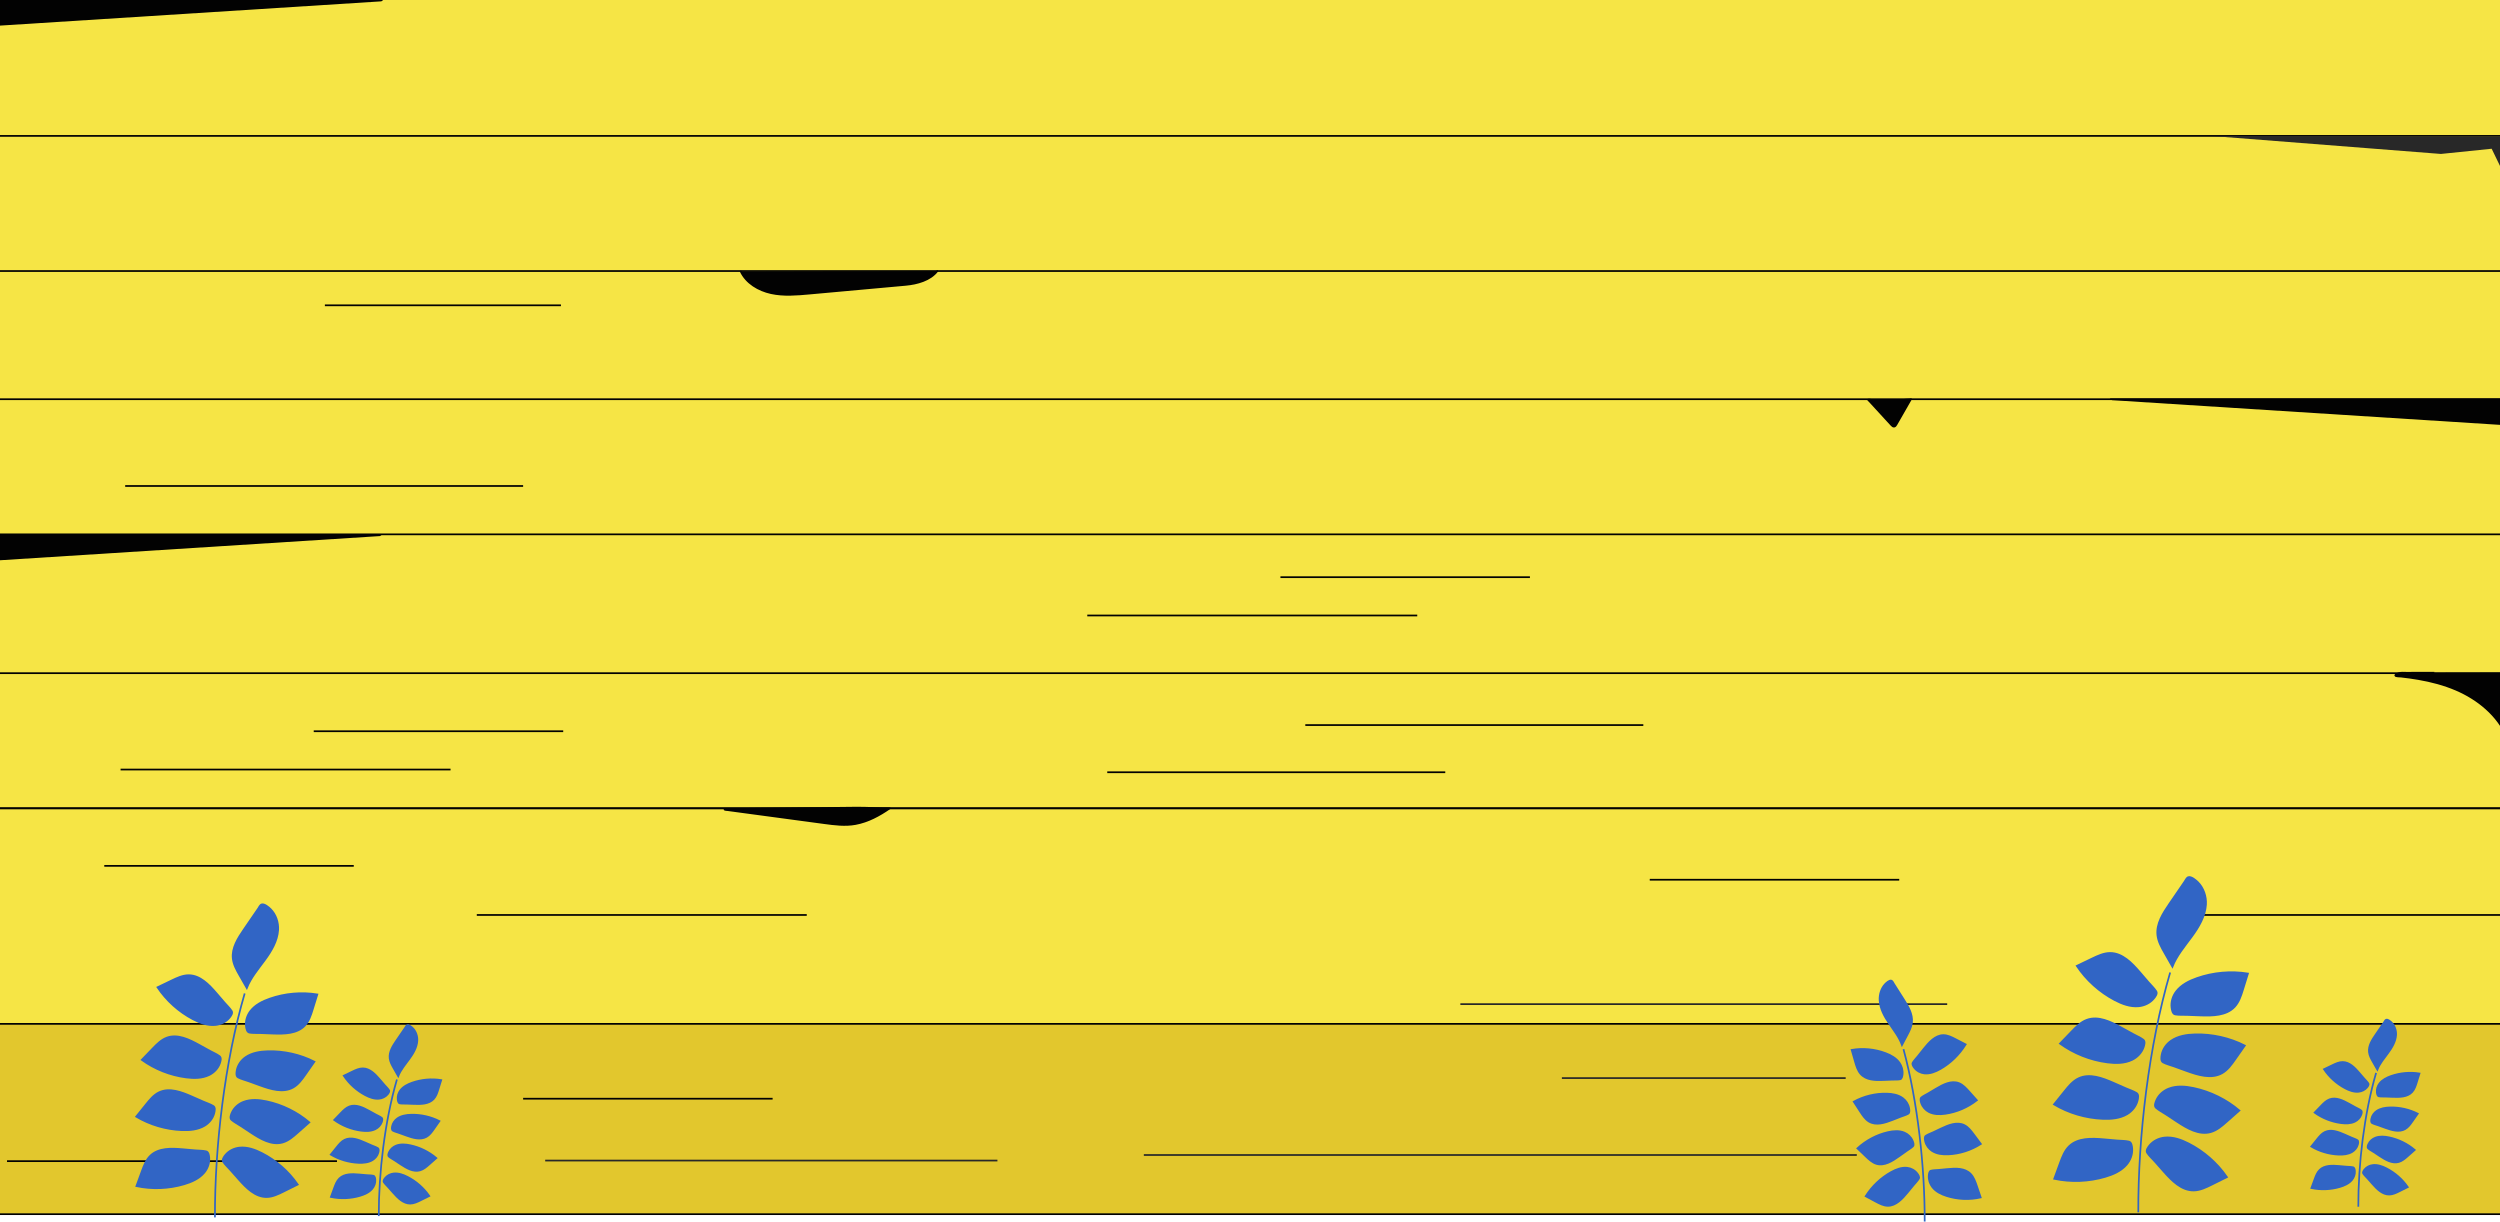 <svg width="1440" height="704" viewBox="0 0 1440 704" fill="none" xmlns="http://www.w3.org/2000/svg">
<g clip-path="url(#clip0)">
<path fill-rule="evenodd" clip-rule="evenodd" d="M-6.38 699.351H1440.52V-0.621H-6.38V699.351Z" fill="#F6E545"/>
<path fill-rule="evenodd" clip-rule="evenodd" d="M-6.38 699.351H1440.52V-0.622H-6.38V699.351Z" stroke="black"/>
<path fill-rule="evenodd" clip-rule="evenodd" d="M-6.38 698.7H1440.52V589.747H-6.38V698.7Z" fill="#E2C72D"/>
<path fill-rule="evenodd" clip-rule="evenodd" d="M-4.933 156.113H1440.52V78.279H-4.933V156.113Z" stroke="#020202"/>
<path fill-rule="evenodd" clip-rule="evenodd" d="M-12.361 307.782H1440.52V229.948H-12.361V307.782Z" stroke="#020202"/>
<path fill-rule="evenodd" clip-rule="evenodd" d="M-9.444 465.58H1440.52V387.746H-9.444V465.58Z" stroke="#020202"/>
<path fill-rule="evenodd" clip-rule="evenodd" d="M1215.19 229.503H1441.79V244.834L1216.52 230.502L1215.19 229.503Z" fill="#020202"/>
<path fill-rule="evenodd" clip-rule="evenodd" d="M221.001 -0.223H-5.597V15.107L219.671 0.775L221.001 -0.223Z" fill="#020202"/>
<path d="M72.108 279.928H301.321" stroke="#020202"/>
<path d="M637.777 444.815H832.473" stroke="#020202"/>
<path d="M69.452 443.257H259.512" stroke="#020202"/>
<path d="M180.708 421.193H324.411" stroke="#020202"/>
<path d="M187.129 175.86H323.107" stroke="#020202"/>
<path d="M751.858 417.641H946.555" stroke="#020202"/>
<path d="M626.276 354.52H816.336" stroke="#020202"/>
<path d="M737.531 332.456H881.235" stroke="#020202"/>
<path d="M4.043 668.82H194.104" stroke="#020202"/>
<path d="M301.322 632.853H445.026" stroke="#020202"/>
<path d="M841.164 578.382H1121.59" stroke="#282828"/>
<path d="M314.032 668.482H574.519" stroke="#282828"/>
<path d="M658.84 665.283H1069.51" stroke="#282828"/>
<path d="M899.641 620.976H1063.11" stroke="#282828"/>
<path fill-rule="evenodd" clip-rule="evenodd" d="M1273.16 78.278L1405.97 88.671L1435.2 85.674L1440.52 96.661V78.683L1273.16 78.278Z" fill="#282828"/>
<path fill-rule="evenodd" clip-rule="evenodd" d="M-9.444 589.746H1440.52V465.579H-9.444V589.746Z" stroke="#020202"/>
<path fill-rule="evenodd" clip-rule="evenodd" d="M220.218 307.782H-6.379V323.112L218.889 308.781L220.218 307.782Z" fill="#020202"/>
<path d="M228.625 621.785C221.636 645.763 218.105 675.465 218.177 700.439" stroke="#3165C5"/>
<path fill-rule="evenodd" clip-rule="evenodd" d="M210.087 657.998C206.429 656.389 202.193 654.777 198.585 656.492C196.696 657.39 195.32 659.073 194.009 660.701C192.844 662.15 191.678 663.598 190.513 665.045C195.364 667.922 200.936 669.57 206.571 669.796C209.311 669.906 212.175 669.65 214.53 668.246C216.142 667.286 217.449 665.691 217.921 663.861C218.112 663.119 218.402 661.81 217.626 661.33C216.561 660.672 215.24 660.266 214.093 659.761C212.758 659.174 211.422 658.585 210.087 657.998Z" fill="#3165C5"/>
<path fill-rule="evenodd" clip-rule="evenodd" d="M210.087 657.998C206.429 656.389 202.193 654.777 198.585 656.492C196.696 657.39 195.32 659.073 194.009 660.701C192.844 662.15 191.678 663.598 190.513 665.045C195.364 667.922 200.936 669.57 206.571 669.796C209.311 669.906 212.175 669.65 214.53 668.246C216.142 667.286 217.449 665.691 217.921 663.861C218.112 663.119 218.402 661.81 217.626 661.33C216.561 660.672 215.24 660.266 214.093 659.761C212.758 659.174 211.422 658.585 210.087 657.998Z" stroke="#3165C5"/>
<path fill-rule="evenodd" clip-rule="evenodd" d="M228.37 599.269C226.247 602.366 224.026 605.829 224.453 609.559C224.693 611.666 225.763 613.575 226.812 615.418C227.662 616.911 228.511 618.404 229.359 619.897C230.788 616.257 233.381 613.221 235.693 610.067C238.004 606.912 240.13 603.391 240.37 599.488C240.531 596.853 239.601 594.042 237.708 592.167C237.088 591.554 235.542 590.203 234.571 590.523C234.023 590.703 233.653 591.561 233.355 591.995L231.832 594.217C230.678 595.902 229.524 597.586 228.37 599.269Z" fill="#3165C5"/>
<path fill-rule="evenodd" clip-rule="evenodd" d="M228.37 599.269C226.247 602.366 224.026 605.829 224.453 609.559C224.693 611.666 225.763 613.575 226.812 615.418C227.662 616.911 228.511 618.404 229.359 619.897C230.788 616.257 233.381 613.221 235.693 610.067C238.004 606.912 240.13 603.391 240.37 599.488C240.531 596.853 239.601 594.042 237.708 592.167C237.088 591.554 235.542 590.203 234.571 590.523C234.023 590.703 233.653 591.561 233.355 591.995L231.832 594.217C230.678 595.902 229.524 597.586 228.37 599.269Z" stroke="#3165C5"/>
<path fill-rule="evenodd" clip-rule="evenodd" d="M206.873 676.503C202.894 676.15 198.364 675.981 195.496 678.762C193.995 680.217 193.23 682.251 192.511 684.214C191.872 685.959 191.233 687.704 190.594 689.449C196.111 690.62 201.918 690.396 207.328 688.804C209.958 688.03 212.589 686.871 214.369 684.786C215.588 683.36 216.314 681.431 216.175 679.546C216.118 678.781 215.972 677.449 215.085 677.243C213.863 676.96 212.482 676.999 211.234 676.889L206.873 676.503Z" fill="#3165C5"/>
<path fill-rule="evenodd" clip-rule="evenodd" d="M206.873 676.503C202.894 676.15 198.364 675.981 195.496 678.762C193.995 680.217 193.23 682.251 192.511 684.214C191.872 685.959 191.233 687.704 190.594 689.449C196.111 690.62 201.918 690.396 207.328 688.804C209.958 688.03 212.589 686.871 214.369 684.786C215.588 683.36 216.314 681.431 216.175 679.546C216.118 678.781 215.972 677.449 215.085 677.243C213.863 676.96 212.482 676.999 211.234 676.889L206.873 676.503Z" stroke="#3165C5"/>
<path fill-rule="evenodd" clip-rule="evenodd" d="M212.606 639.842C209.108 637.912 205.034 635.927 201.287 637.312C199.324 638.038 197.803 639.588 196.351 641.093C195.061 642.432 193.77 643.769 192.48 645.107C197.052 648.406 202.454 650.548 208.046 651.278C210.765 651.632 213.642 651.634 216.113 650.447C217.804 649.635 219.249 648.164 219.883 646.384C220.14 645.662 220.546 644.382 219.817 643.836C218.815 643.085 217.536 642.562 216.438 641.957C215.162 641.252 213.884 640.547 212.606 639.842Z" fill="#3165C5"/>
<path fill-rule="evenodd" clip-rule="evenodd" d="M212.606 639.842C209.108 637.912 205.034 635.927 201.287 637.312C199.324 638.038 197.803 639.588 196.351 641.093C195.061 642.432 193.77 643.769 192.48 645.107C197.052 648.406 202.454 650.548 208.046 651.278C210.765 651.632 213.642 651.634 216.113 650.447C217.804 649.635 219.249 648.164 219.883 646.384C220.14 645.662 220.546 644.382 219.817 643.836C218.815 643.085 217.536 642.562 216.438 641.957C215.162 641.252 213.884 640.547 212.606 639.842Z" stroke="#3165C5"/>
<path fill-rule="evenodd" clip-rule="evenodd" d="M218.695 621.703C216.089 618.674 212.964 615.395 208.967 615.387C206.875 615.383 204.908 616.308 203.022 617.213C201.346 618.017 199.67 618.822 197.994 619.625C201.129 624.311 205.446 628.2 210.433 630.832C212.858 632.112 215.553 633.115 218.283 632.864C220.152 632.692 222.018 631.817 223.234 630.368C223.727 629.782 224.553 628.724 224.06 627.958C223.383 626.904 222.366 625.97 221.549 625.019L218.695 621.703Z" fill="#3165C5"/>
<path fill-rule="evenodd" clip-rule="evenodd" d="M218.695 621.703C216.089 618.674 212.964 615.395 208.967 615.387C206.875 615.383 204.908 616.308 203.022 617.213C201.346 618.017 199.67 618.822 197.994 619.625C201.129 624.311 205.446 628.2 210.433 630.832C212.858 632.112 215.553 633.115 218.283 632.864C220.152 632.692 222.018 631.817 223.234 630.368C223.727 629.782 224.553 628.724 224.06 627.958C223.383 626.904 222.366 625.97 221.549 625.019L218.695 621.703Z" stroke="#3165C5"/>
<path fill-rule="evenodd" clip-rule="evenodd" d="M230.851 670.71C234.186 672.911 238.088 675.213 241.935 674.128C243.948 673.561 245.588 672.135 247.154 670.75C248.547 669.519 249.939 668.287 251.332 667.056C247.036 663.405 241.82 660.842 236.303 659.672C233.621 659.103 230.754 658.873 228.197 659.86C226.446 660.536 224.89 661.888 224.115 663.613C223.802 664.312 223.297 665.554 223.98 666.157C224.92 666.986 226.153 667.608 227.198 668.299C228.417 669.102 229.634 669.906 230.851 670.71Z" fill="#3165C5"/>
<path fill-rule="evenodd" clip-rule="evenodd" d="M230.851 670.71C234.186 672.911 238.088 675.213 241.935 674.128C243.948 673.561 245.588 672.135 247.154 670.75C248.547 669.519 249.939 668.287 251.332 667.056C247.036 663.405 241.82 660.842 236.303 659.672C233.621 659.103 230.754 658.873 228.197 659.86C226.446 660.536 224.89 661.888 224.115 663.613C223.802 664.312 223.297 665.554 223.98 666.157C224.92 666.986 226.153 667.608 227.198 668.299C228.417 669.102 229.634 669.906 230.851 670.71Z" stroke="#3165C5"/>
<path fill-rule="evenodd" clip-rule="evenodd" d="M234.053 654.092C237.81 655.454 242.143 656.781 245.629 654.829C247.454 653.808 248.716 652.038 249.915 650.326C250.982 648.804 252.048 647.281 253.114 645.759C248.083 643.212 242.414 641.937 236.776 642.087C234.036 642.159 231.194 642.605 228.938 644.162C227.394 645.227 226.195 646.905 225.846 648.763C225.705 649.516 225.503 650.842 226.309 651.268C227.415 651.854 228.761 652.172 229.938 652.6C231.31 653.097 232.682 653.594 234.053 654.092Z" fill="#3165C5"/>
<path fill-rule="evenodd" clip-rule="evenodd" d="M234.053 654.092C237.81 655.454 242.143 656.781 245.629 654.829C247.454 653.808 248.716 652.038 249.915 650.326C250.982 648.804 252.048 647.281 253.114 645.759C248.083 643.212 242.414 641.937 236.776 642.087C234.036 642.159 231.194 642.605 228.938 644.162C227.394 645.227 226.195 646.905 225.846 648.763C225.705 649.516 225.503 650.842 226.309 651.268C227.415 651.854 228.761 652.172 229.938 652.6C231.31 653.097 232.682 653.594 234.053 654.092Z" stroke="#3165C5"/>
<path fill-rule="evenodd" clip-rule="evenodd" d="M226.525 687.095C229.172 690.088 232.344 693.325 236.338 693.277C238.43 693.252 240.385 692.301 242.258 691.371C243.922 690.544 245.587 689.716 247.253 688.89C244.054 684.248 239.684 680.418 234.662 677.854C232.219 676.608 229.511 675.641 226.784 675.93C224.918 676.127 223.063 677.029 221.868 678.493C221.383 679.087 220.572 680.155 221.075 680.915C221.767 681.959 222.795 682.88 223.625 683.818C224.593 684.911 225.559 686.003 226.525 687.095Z" fill="#3165C5"/>
<path fill-rule="evenodd" clip-rule="evenodd" d="M226.525 687.095C229.172 690.088 232.344 693.325 236.338 693.277C238.43 693.252 240.385 692.301 242.258 691.371C243.922 690.544 245.587 689.716 247.253 688.89C244.054 684.248 239.684 680.418 234.662 677.854C232.219 676.608 229.511 675.641 226.784 675.93C224.918 676.127 223.063 677.029 221.868 678.493C221.383 679.087 220.572 680.155 221.075 680.915C221.767 681.959 222.795 682.88 223.625 683.818C224.593 684.911 225.559 686.003 226.525 687.095Z" stroke="#3165C5"/>
<path fill-rule="evenodd" clip-rule="evenodd" d="M238.521 635.872C242.515 636.026 247.047 635.971 249.772 633.051C251.199 631.523 251.861 629.454 252.482 627.457C253.034 625.682 253.586 623.908 254.138 622.133C248.57 621.238 242.781 621.75 237.456 623.608C234.868 624.512 232.297 625.801 230.623 627.971C229.477 629.456 228.847 631.419 229.081 633.294C229.175 634.055 229.388 635.379 230.285 635.54C231.517 635.762 232.894 635.655 234.147 635.703C235.606 635.759 237.063 635.816 238.521 635.872Z" fill="#3165C5"/>
<path fill-rule="evenodd" clip-rule="evenodd" d="M238.521 635.872C242.515 636.026 247.047 635.971 249.772 633.051C251.199 631.523 251.861 629.454 252.482 627.457C253.034 625.682 253.586 623.908 254.138 622.133C248.57 621.238 242.781 621.75 237.456 623.608C234.868 624.512 232.297 625.801 230.623 627.971C229.477 629.456 228.847 631.419 229.081 633.294C229.175 634.055 229.388 635.379 230.285 635.54C231.517 635.762 232.894 635.655 234.147 635.703C235.606 635.759 237.063 635.816 238.521 635.872Z" stroke="#3165C5"/>
<path d="M1368.63 617.996C1361.78 641.497 1358.31 670.61 1358.39 695.088" stroke="#3165C5"/>
<path fill-rule="evenodd" clip-rule="evenodd" d="M1350.46 653.49C1346.87 651.912 1342.72 650.333 1339.18 652.014C1337.33 652.894 1335.98 654.542 1334.7 656.139C1333.56 657.558 1332.41 658.977 1331.27 660.397C1336.03 663.216 1341.49 664.832 1347.01 665.053C1349.7 665.16 1352.5 664.91 1354.81 663.534C1356.39 662.593 1357.67 661.03 1358.13 659.236C1358.32 658.509 1358.61 657.225 1357.85 656.755C1356.8 656.11 1355.51 655.712 1354.38 655.217C1353.07 654.641 1351.76 654.066 1350.46 653.49Z" fill="#3165C5"/>
<path fill-rule="evenodd" clip-rule="evenodd" d="M1350.46 653.49C1346.87 651.912 1342.72 650.333 1339.18 652.014C1337.33 652.894 1335.98 654.542 1334.7 656.139C1333.56 657.558 1332.41 658.977 1331.27 660.397C1336.03 663.216 1341.49 664.832 1347.01 665.053C1349.7 665.16 1352.5 664.91 1354.81 663.534C1356.39 662.593 1357.67 661.03 1358.13 659.236C1358.32 658.509 1358.61 657.225 1357.85 656.755C1356.8 656.11 1355.51 655.712 1354.38 655.217C1353.07 654.641 1351.76 654.066 1350.46 653.49Z" stroke="#3165C5"/>
<path fill-rule="evenodd" clip-rule="evenodd" d="M1368.38 595.928C1366.3 598.963 1364.12 602.357 1364.54 606.014C1364.77 608.078 1365.82 609.948 1366.85 611.756L1369.35 616.145C1370.75 612.577 1373.29 609.603 1375.55 606.511C1377.82 603.418 1379.9 599.967 1380.14 596.141C1380.3 593.559 1379.38 590.803 1377.53 588.966C1376.92 588.365 1375.41 587.04 1374.45 587.354C1373.92 587.532 1373.55 588.371 1373.26 588.797C1372.76 589.524 1372.27 590.25 1371.77 590.976C1370.64 592.626 1369.51 594.277 1368.38 595.928Z" fill="#3165C5"/>
<path fill-rule="evenodd" clip-rule="evenodd" d="M1368.38 595.928C1366.3 598.963 1364.12 602.357 1364.54 606.014C1364.77 608.078 1365.82 609.948 1366.85 611.756L1369.35 616.145C1370.75 612.577 1373.29 609.603 1375.55 606.511C1377.82 603.418 1379.9 599.967 1380.14 596.141C1380.3 593.559 1379.38 590.803 1377.53 588.966C1376.92 588.365 1375.41 587.04 1374.45 587.354C1373.92 587.532 1373.55 588.371 1373.26 588.797C1372.76 589.524 1372.27 590.25 1371.77 590.976C1370.64 592.626 1369.51 594.277 1368.38 595.928Z" stroke="#3165C5"/>
<path fill-rule="evenodd" clip-rule="evenodd" d="M1347.31 671.627C1343.41 671.282 1338.97 671.115 1336.16 673.84C1334.68 675.268 1333.94 677.261 1333.23 679.185C1332.6 680.896 1331.98 682.605 1331.35 684.316C1336.76 685.464 1342.45 685.244 1347.75 683.684C1350.33 682.926 1352.91 681.788 1354.65 679.746C1355.85 678.348 1356.56 676.457 1356.42 674.609C1356.37 673.861 1356.22 672.553 1355.35 672.353C1354.16 672.076 1352.8 672.113 1351.58 672.005C1350.16 671.879 1348.73 671.752 1347.31 671.627Z" fill="#3165C5"/>
<path fill-rule="evenodd" clip-rule="evenodd" d="M1347.31 671.627C1343.41 671.282 1338.97 671.115 1336.16 673.84C1334.68 675.268 1333.94 677.261 1333.23 679.185C1332.6 680.896 1331.98 682.605 1331.35 684.316C1336.76 685.464 1342.45 685.244 1347.75 683.684C1350.33 682.926 1352.91 681.788 1354.65 679.746C1355.85 678.348 1356.56 676.457 1356.42 674.609C1356.37 673.861 1356.22 672.553 1355.35 672.353C1354.16 672.076 1352.8 672.113 1351.58 672.005C1350.16 671.879 1348.73 671.752 1347.31 671.627Z" stroke="#3165C5"/>
<path fill-rule="evenodd" clip-rule="evenodd" d="M1352.93 635.694C1349.5 633.802 1345.5 631.857 1341.83 633.214C1339.91 633.925 1338.42 635.446 1336.99 636.921C1335.73 638.232 1334.46 639.543 1333.2 640.854C1337.68 644.089 1342.98 646.188 1348.46 646.903C1351.12 647.251 1353.94 647.252 1356.36 646.089C1358.02 645.292 1359.44 643.851 1360.06 642.106C1360.31 641.398 1360.71 640.145 1359.99 639.609C1359.01 638.873 1357.76 638.361 1356.68 637.767C1355.43 637.076 1354.18 636.385 1352.93 635.694Z" fill="#3165C5"/>
<path fill-rule="evenodd" clip-rule="evenodd" d="M1352.93 635.694C1349.5 633.802 1345.5 631.857 1341.83 633.214C1339.91 633.925 1338.42 635.446 1336.99 636.921C1335.73 638.232 1334.46 639.543 1333.2 640.854C1337.68 644.089 1342.98 646.188 1348.46 646.903C1351.12 647.251 1353.94 647.252 1356.36 646.089C1358.02 645.292 1359.44 643.851 1360.06 642.106C1360.31 641.398 1360.71 640.145 1359.99 639.609C1359.01 638.873 1357.76 638.361 1356.68 637.767C1355.43 637.076 1354.18 636.385 1352.93 635.694Z" stroke="#3165C5"/>
<path fill-rule="evenodd" clip-rule="evenodd" d="M1358.89 617.915C1356.34 614.948 1353.28 611.732 1349.36 611.725C1347.31 611.721 1345.38 612.627 1343.53 613.514C1341.89 614.302 1340.25 615.091 1338.6 615.879C1341.68 620.472 1345.91 624.284 1350.8 626.863C1353.17 628.117 1355.81 629.102 1358.49 628.855C1360.32 628.686 1362.15 627.828 1363.34 626.408C1363.83 625.834 1364.64 624.798 1364.15 624.046C1363.49 623.014 1362.49 622.097 1361.69 621.166C1360.76 620.082 1359.83 618.998 1358.89 617.915Z" fill="#3165C5"/>
<path fill-rule="evenodd" clip-rule="evenodd" d="M1358.89 617.915C1356.34 614.948 1353.28 611.732 1349.36 611.725C1347.31 611.721 1345.38 612.627 1343.53 613.514C1341.89 614.302 1340.25 615.091 1338.6 615.879C1341.68 620.472 1345.91 624.284 1350.8 626.863C1353.17 628.117 1355.81 629.102 1358.49 628.855C1360.32 628.686 1362.15 627.828 1363.34 626.408C1363.83 625.834 1364.64 624.798 1364.15 624.046C1363.49 623.014 1362.49 622.097 1361.69 621.166C1360.76 620.082 1359.83 618.998 1358.89 617.915Z" stroke="#3165C5"/>
<path fill-rule="evenodd" clip-rule="evenodd" d="M1370.81 665.949C1374.08 668.106 1377.9 670.362 1381.67 669.3C1383.64 668.744 1385.25 667.346 1386.79 665.988C1388.15 664.782 1389.52 663.575 1390.88 662.368C1386.67 658.788 1381.56 656.277 1376.15 655.13C1373.52 654.573 1370.71 654.347 1368.21 655.315C1366.49 655.977 1364.96 657.303 1364.21 658.993C1363.9 659.679 1363.4 660.896 1364.07 661.486C1364.99 662.298 1366.2 662.908 1367.23 663.585C1368.42 664.373 1369.62 665.161 1370.81 665.949Z" fill="#3165C5"/>
<path fill-rule="evenodd" clip-rule="evenodd" d="M1370.81 665.949C1374.08 668.106 1377.9 670.362 1381.67 669.3C1383.64 668.744 1385.25 667.346 1386.79 665.988C1388.15 664.782 1389.52 663.575 1390.88 662.368C1386.67 658.788 1381.56 656.277 1376.15 655.13C1373.52 654.573 1370.71 654.347 1368.21 655.315C1366.49 655.977 1364.96 657.303 1364.21 658.993C1363.9 659.679 1363.4 660.896 1364.07 661.486C1364.99 662.298 1366.2 662.908 1367.23 663.585C1368.42 664.373 1369.62 665.161 1370.81 665.949Z" stroke="#3165C5"/>
<path fill-rule="evenodd" clip-rule="evenodd" d="M1373.95 649.661C1377.63 650.996 1381.88 652.297 1385.29 650.384C1387.08 649.383 1388.32 647.649 1389.49 645.97C1390.54 644.478 1391.58 642.986 1392.63 641.494C1387.7 638.997 1382.14 637.748 1376.62 637.894C1373.93 637.965 1371.14 638.402 1368.93 639.928C1367.42 640.973 1366.25 642.617 1365.9 644.438C1365.76 645.176 1365.57 646.476 1366.36 646.894C1367.44 647.469 1368.76 647.78 1369.91 648.198C1371.26 648.686 1372.6 649.174 1373.95 649.661Z" fill="#3165C5"/>
<path fill-rule="evenodd" clip-rule="evenodd" d="M1373.95 649.661C1377.63 650.996 1381.88 652.297 1385.29 650.384C1387.08 649.383 1388.32 647.649 1389.49 645.97C1390.54 644.478 1391.58 642.986 1392.63 641.494C1387.7 638.997 1382.14 637.748 1376.62 637.894C1373.93 637.965 1371.14 638.402 1368.93 639.928C1367.42 640.973 1366.25 642.617 1365.9 644.438C1365.76 645.176 1365.57 646.476 1366.36 646.894C1367.44 647.469 1368.76 647.78 1369.91 648.198C1371.26 648.686 1372.6 649.174 1373.95 649.661Z" stroke="#3165C5"/>
<path fill-rule="evenodd" clip-rule="evenodd" d="M1366.57 682.01C1369.16 684.942 1372.27 688.115 1376.19 688.068C1378.24 688.044 1380.15 687.111 1381.99 686.199C1383.62 685.389 1385.25 684.578 1386.88 683.767C1383.75 679.217 1379.47 675.465 1374.54 672.952C1372.15 671.73 1369.49 670.782 1366.82 671.065C1364.99 671.259 1363.17 672.142 1362 673.578C1361.53 674.159 1360.73 675.207 1361.23 675.951C1361.9 676.974 1362.91 677.878 1363.73 678.797C1364.67 679.868 1365.62 680.939 1366.57 682.01Z" fill="#3165C5"/>
<path fill-rule="evenodd" clip-rule="evenodd" d="M1366.57 682.01C1369.16 684.942 1372.27 688.115 1376.19 688.068C1378.24 688.044 1380.15 687.111 1381.99 686.199C1383.62 685.389 1385.25 684.578 1386.88 683.767C1383.75 679.217 1379.47 675.465 1374.54 672.952C1372.15 671.73 1369.49 670.782 1366.82 671.065C1364.99 671.259 1363.17 672.142 1362 673.578C1361.53 674.159 1360.73 675.207 1361.23 675.951C1361.9 676.974 1362.91 677.878 1363.73 678.797C1364.67 679.868 1365.62 680.939 1366.57 682.01Z" stroke="#3165C5"/>
<path fill-rule="evenodd" clip-rule="evenodd" d="M1378.33 631.803C1382.24 631.954 1386.68 631.9 1389.35 629.038C1390.75 627.54 1391.4 625.511 1392.01 623.555C1392.55 621.816 1393.09 620.077 1393.63 618.337C1388.17 617.459 1382.5 617.961 1377.28 619.783C1374.75 620.669 1372.23 621.932 1370.58 624.06C1369.46 625.514 1368.84 627.438 1369.07 629.277C1369.17 630.022 1369.37 631.32 1370.25 631.478C1371.46 631.695 1372.81 631.59 1374.04 631.637L1378.33 631.803Z" fill="#3165C5"/>
<path fill-rule="evenodd" clip-rule="evenodd" d="M1378.33 631.803C1382.24 631.954 1386.68 631.9 1389.35 629.038C1390.75 627.54 1391.4 625.511 1392.01 623.555C1392.55 621.816 1393.09 620.077 1393.63 618.337C1388.17 617.459 1382.5 617.961 1377.28 619.783C1374.75 620.669 1372.23 621.932 1370.58 624.06C1369.46 625.514 1368.84 627.438 1369.07 629.277C1369.17 630.022 1369.37 631.32 1370.25 631.478C1371.46 631.695 1372.81 631.59 1374.04 631.637L1378.33 631.803Z" stroke="#3165C5"/>
<path d="M140.94 572.224C129.477 611.551 123.686 660.269 123.805 701.229" stroke="#3165C5"/>
<path fill-rule="evenodd" clip-rule="evenodd" d="M110.535 631.619C104.536 628.981 97.589 626.336 91.671 629.15C88.573 630.623 86.316 633.381 84.166 636.054C82.255 638.428 80.344 640.803 78.432 643.178C86.387 647.895 95.526 650.599 104.769 650.969C109.263 651.15 113.962 650.73 117.824 648.427C120.467 646.852 122.61 644.237 123.384 641.236C123.699 640.018 124.173 637.87 122.901 637.085C121.154 636.004 118.988 635.338 117.107 634.51C114.916 633.547 112.726 632.583 110.535 631.619Z" fill="#3165C5"/>
<path fill-rule="evenodd" clip-rule="evenodd" d="M110.535 631.619C104.536 628.981 97.589 626.336 91.671 629.15C88.573 630.623 86.316 633.381 84.166 636.054C82.255 638.428 80.344 640.803 78.432 643.178C86.387 647.895 95.526 650.599 104.769 650.969C109.263 651.15 113.962 650.73 117.824 648.427C120.467 646.852 122.61 644.237 123.384 641.236C123.699 640.018 124.173 637.87 122.901 637.085C121.154 636.004 118.988 635.338 117.107 634.51C114.916 633.547 112.726 632.583 110.535 631.619Z" stroke="#3165C5"/>
<path fill-rule="evenodd" clip-rule="evenodd" d="M140.522 535.294C137.04 540.375 133.399 546.055 134.098 552.172C134.492 555.628 136.248 558.758 137.967 561.782C139.36 564.23 140.753 566.679 142.145 569.127C144.49 563.157 148.743 558.179 152.533 553.005C156.324 547.832 159.812 542.055 160.204 535.655C160.47 531.332 158.943 526.721 155.837 523.646C154.822 522.641 152.286 520.424 150.693 520.949C149.794 521.246 149.188 522.651 148.699 523.364C147.866 524.579 147.033 525.794 146.2 527.009C144.307 529.771 142.415 532.533 140.522 535.294Z" fill="#3165C5"/>
<path fill-rule="evenodd" clip-rule="evenodd" d="M140.522 535.294C137.04 540.375 133.399 546.055 134.098 552.172C134.492 555.628 136.248 558.758 137.967 561.782C139.36 564.23 140.753 566.679 142.145 569.127C144.49 563.157 148.743 558.179 152.533 553.005C156.324 547.832 159.812 542.055 160.204 535.655C160.47 531.332 158.943 526.721 155.837 523.646C154.822 522.641 152.286 520.424 150.693 520.949C149.794 521.246 149.188 522.651 148.699 523.364C147.866 524.579 147.033 525.794 146.2 527.009C144.307 529.771 142.415 532.533 140.522 535.294Z" stroke="#3165C5"/>
<path fill-rule="evenodd" clip-rule="evenodd" d="M105.265 661.97C98.737 661.392 91.308 661.113 86.605 665.675C84.143 668.063 82.889 671.399 81.709 674.618L78.563 683.204C87.611 685.125 97.136 684.758 106.01 682.147C110.324 680.877 114.64 678.974 117.56 675.556C119.559 673.217 120.75 670.052 120.52 666.961C120.427 665.709 120.188 663.522 118.731 663.184C116.729 662.721 114.465 662.784 112.417 662.603C110.033 662.392 107.649 662.181 105.265 661.97Z" fill="#3165C5"/>
<path fill-rule="evenodd" clip-rule="evenodd" d="M105.265 661.97C98.737 661.392 91.308 661.113 86.605 665.675C84.143 668.063 82.889 671.399 81.709 674.618L78.563 683.204C87.611 685.125 97.136 684.758 106.01 682.147C110.324 680.877 114.64 678.974 117.56 675.556C119.559 673.217 120.75 670.052 120.52 666.961C120.427 665.709 120.188 663.522 118.731 663.184C116.729 662.721 114.465 662.784 112.417 662.603C110.033 662.392 107.649 662.181 105.265 661.97Z" stroke="#3165C5"/>
<path fill-rule="evenodd" clip-rule="evenodd" d="M114.668 601.841C108.93 598.676 102.249 595.42 96.101 597.691C92.884 598.88 90.388 601.425 88.007 603.894L81.657 610.476C89.156 615.888 98.016 619.4 107.188 620.596C111.648 621.178 116.366 621.182 120.419 619.235C123.193 617.903 125.563 615.489 126.603 612.569C127.024 611.386 127.689 609.289 126.493 608.392C124.85 607.16 122.753 606.302 120.954 605.309C118.859 604.153 116.763 602.997 114.668 601.841Z" fill="#3165C5"/>
<path fill-rule="evenodd" clip-rule="evenodd" d="M114.668 601.841C108.93 598.676 102.249 595.42 96.101 597.691C92.884 598.88 90.388 601.425 88.007 603.894L81.657 610.476C89.156 615.888 98.016 619.4 107.188 620.596C111.648 621.178 116.366 621.182 120.419 619.235C123.193 617.903 125.563 615.489 126.603 612.569C127.024 611.386 127.689 609.289 126.493 608.392C124.85 607.16 122.753 606.302 120.954 605.309C118.859 604.153 116.763 602.997 114.668 601.841Z" stroke="#3165C5"/>
<path fill-rule="evenodd" clip-rule="evenodd" d="M124.654 572.09C120.379 567.123 115.252 561.744 108.699 561.731C105.268 561.725 102.041 563.241 98.949 564.725C96.2 566.044 93.451 567.363 90.701 568.683C95.844 576.368 102.923 582.746 111.103 587.063C115.079 589.162 119.5 590.809 123.979 590.396C127.043 590.114 130.105 588.678 132.099 586.303C132.906 585.34 134.261 583.606 133.454 582.349C132.342 580.621 130.676 579.088 129.335 577.53C127.775 575.716 126.214 573.903 124.654 572.09Z" fill="#3165C5"/>
<path fill-rule="evenodd" clip-rule="evenodd" d="M124.654 572.09C120.379 567.123 115.252 561.744 108.699 561.731C105.268 561.725 102.041 563.241 98.949 564.725C96.2 566.044 93.451 567.363 90.701 568.683C95.844 576.368 102.923 582.746 111.103 587.063C115.079 589.162 119.5 590.809 123.979 590.396C127.043 590.114 130.105 588.678 132.099 586.303C132.906 585.34 134.261 583.606 133.454 582.349C132.342 580.621 130.676 579.088 129.335 577.53C127.775 575.716 126.214 573.903 124.654 572.09Z" stroke="#3165C5"/>
<path fill-rule="evenodd" clip-rule="evenodd" d="M144.592 652.469C150.06 656.079 156.463 659.855 162.771 658.076C166.073 657.146 168.762 654.807 171.331 652.535C173.615 650.515 175.9 648.495 178.183 646.476C171.137 640.487 162.583 636.285 153.534 634.365C149.135 633.431 144.433 633.055 140.238 634.674C137.367 635.783 134.814 638 133.545 640.829C133.031 641.975 132.202 644.012 133.322 645.001C134.863 646.361 136.885 647.381 138.601 648.514C140.598 649.832 142.595 651.151 144.592 652.469Z" fill="#3165C5"/>
<path fill-rule="evenodd" clip-rule="evenodd" d="M144.592 652.469C150.06 656.079 156.463 659.855 162.771 658.076C166.073 657.146 168.762 654.807 171.331 652.535C173.615 650.515 175.9 648.495 178.183 646.476C171.137 640.487 162.583 636.285 153.534 634.365C149.135 633.431 144.433 633.055 140.238 634.674C137.367 635.783 134.814 638 133.545 640.829C133.031 641.975 132.202 644.012 133.322 645.001C134.863 646.361 136.885 647.381 138.601 648.514C140.598 649.832 142.595 651.151 144.592 652.469Z" stroke="#3165C5"/>
<path fill-rule="evenodd" clip-rule="evenodd" d="M149.844 625.213C156.005 627.447 163.112 629.623 168.831 626.422C171.824 624.747 173.893 621.845 175.859 619.036C177.609 616.54 179.358 614.043 181.107 611.546C172.856 607.368 163.556 605.276 154.31 605.522C149.814 605.641 145.154 606.371 141.453 608.925C138.921 610.674 136.956 613.426 136.383 616.473C136.151 617.707 135.821 619.882 137.142 620.582C138.957 621.543 141.162 622.064 143.095 622.765C145.344 623.581 147.594 624.396 149.844 625.213Z" fill="#3165C5"/>
<path fill-rule="evenodd" clip-rule="evenodd" d="M149.844 625.213C156.005 627.447 163.112 629.623 168.831 626.422C171.824 624.747 173.893 621.845 175.859 619.036C177.609 616.54 179.358 614.043 181.107 611.546C172.856 607.368 163.556 605.276 154.31 605.522C149.814 605.641 145.154 606.371 141.453 608.925C138.921 610.674 136.956 613.426 136.383 616.473C136.151 617.707 135.821 619.882 137.142 620.582C138.957 621.543 141.162 622.064 143.095 622.765C145.344 623.581 147.594 624.396 149.844 625.213Z" stroke="#3165C5"/>
<path fill-rule="evenodd" clip-rule="evenodd" d="M137.497 679.344C141.839 684.252 147.039 689.561 153.593 689.483C157.023 689.442 160.229 687.883 163.3 686.357C166.031 684.999 168.762 683.643 171.492 682.286C166.245 674.672 159.079 668.391 150.841 664.187C146.837 662.142 142.393 660.556 137.921 661.031C134.86 661.355 131.819 662.833 129.857 665.235C129.063 666.208 127.732 667.96 128.557 669.206C129.692 670.918 131.38 672.429 132.741 673.969C134.326 675.761 135.912 677.552 137.497 679.344Z" fill="#3165C5"/>
<path fill-rule="evenodd" clip-rule="evenodd" d="M137.497 679.344C141.839 684.252 147.039 689.561 153.593 689.483C157.023 689.442 160.229 687.883 163.3 686.357C166.031 684.999 168.762 683.643 171.492 682.286C166.245 674.672 159.079 668.391 150.841 664.187C146.837 662.142 142.393 660.556 137.921 661.031C134.86 661.355 131.819 662.833 129.857 665.235C129.063 666.208 127.732 667.96 128.557 669.206C129.692 670.918 131.38 672.429 132.741 673.969C134.326 675.761 135.912 677.552 137.497 679.344Z" stroke="#3165C5"/>
<path fill-rule="evenodd" clip-rule="evenodd" d="M157.172 595.329C163.721 595.582 171.155 595.492 175.626 590.702C177.966 588.195 179.052 584.801 180.071 581.527C180.976 578.617 181.881 575.705 182.786 572.796C173.653 571.327 164.159 572.166 155.427 575.214C151.181 576.697 146.964 578.811 144.218 582.371C142.337 584.806 141.305 588.026 141.688 591.102C141.844 592.348 142.191 594.52 143.663 594.785C145.685 595.149 147.944 594.972 149.998 595.052C152.389 595.145 154.781 595.237 157.172 595.329Z" fill="#3165C5"/>
<path fill-rule="evenodd" clip-rule="evenodd" d="M157.172 595.329C163.721 595.582 171.155 595.492 175.626 590.702C177.966 588.195 179.052 584.801 180.071 581.527C180.976 578.617 181.881 575.705 182.786 572.796C173.653 571.327 164.159 572.166 155.427 575.214C151.181 576.697 146.964 578.811 144.218 582.371C142.337 584.806 141.305 588.026 141.688 591.102C141.844 592.348 142.191 594.52 143.663 594.785C145.685 595.149 147.944 594.972 149.998 595.052C152.389 595.145 154.781 595.237 157.172 595.329Z" stroke="#3165C5"/>
<path d="M274.629 527.022H464.689" stroke="#020202"/>
<path d="M60.063 498.734H203.767" stroke="#020202"/>
<path d="M1264.28 527.022H1454.34" stroke="#020202"/>
<path d="M950.257 506.725H1093.96" stroke="#020202"/>
<path fill-rule="evenodd" clip-rule="evenodd" d="M426.673 156.38C429.85 163.077 436.909 167.268 444.154 168.843C451.4 170.418 458.921 169.756 466.306 169.087C484.747 167.414 503.187 165.743 521.629 164.071C528.323 163.464 535.807 161.429 539.917 156.113" fill="#020202"/>
<path d="M426.673 156.38C429.85 163.077 436.909 167.268 444.154 168.843C451.4 170.418 458.921 169.756 466.306 169.087C484.747 167.414 503.187 165.743 521.629 164.071C528.323 163.464 535.807 161.429 539.917 156.113" stroke="#020202" stroke-linecap="round" stroke-linejoin="round"/>
<path fill-rule="evenodd" clip-rule="evenodd" d="M1414.69 397.275C1427.27 402.66 1438.66 411.958 1444.04 424.53C1447.33 412.474 1447.74 399.647 1445.23 387.406C1445.23 387.418 1405.86 387.482 1402.28 387.489C1398.7 387.496 1395.12 387.503 1391.54 387.509C1389.71 387.513 1387.88 387.517 1386.05 387.52C1384.65 387.523 1383.1 387.324 1381.75 387.741C1381.35 387.864 1379.57 388.485 1379.68 389.114C1379.79 389.705 1382.57 389.659 1383.08 389.716C1386.4 390.087 1389.71 390.537 1393 391.108C1400.42 392.395 1407.76 394.306 1414.69 397.275Z" fill="#020202"/>
<path fill-rule="evenodd" clip-rule="evenodd" d="M1414.69 397.275C1427.27 402.66 1438.66 411.958 1444.04 424.53C1447.33 412.474 1447.74 399.647 1445.23 387.406C1445.23 387.418 1405.86 387.482 1402.28 387.489C1398.7 387.496 1395.12 387.503 1391.54 387.509C1389.71 387.513 1387.88 387.517 1386.05 387.52C1384.65 387.523 1383.1 387.324 1381.75 387.741C1381.35 387.864 1379.57 388.485 1379.68 389.114C1379.79 389.705 1382.57 389.659 1383.08 389.716C1386.4 390.087 1389.71 390.537 1393 391.108C1400.42 392.395 1407.76 394.306 1414.69 397.275Z" stroke="#020202" stroke-linecap="round" stroke-linejoin="round"/>
<path fill-rule="evenodd" clip-rule="evenodd" d="M1089.42 244.834C1089.86 245.314 1090.41 245.836 1091.05 245.741C1091.65 245.653 1092.03 245.073 1092.33 244.549C1095.13 239.662 1097.92 234.776 1100.72 229.889C1100.59 230.115 1098.63 230.132 1098.32 230.164C1097.52 230.247 1096.72 230.321 1095.92 230.386C1094.28 230.52 1092.63 230.616 1090.99 230.675C1087.74 230.792 1084.48 230.763 1081.23 230.59C1080.32 230.541 1079.41 230.482 1078.5 230.411C1077.79 230.354 1076.72 230.056 1076.03 230.231C1076.09 230.53 1076.49 230.764 1076.7 230.975C1077.16 231.434 1077.59 231.935 1078.03 232.416L1080.75 235.383C1082.59 237.388 1084.43 239.393 1086.26 241.398C1087.31 242.543 1088.36 243.688 1089.42 244.834Z" fill="#020202"/>
<path fill-rule="evenodd" clip-rule="evenodd" d="M1089.42 244.834C1089.86 245.314 1090.41 245.836 1091.05 245.741C1091.65 245.653 1092.03 245.073 1092.33 244.549C1095.13 239.662 1097.92 234.776 1100.72 229.889C1100.59 230.115 1098.63 230.132 1098.32 230.164C1097.52 230.247 1096.72 230.321 1095.92 230.386C1094.28 230.52 1092.63 230.616 1090.99 230.675C1087.74 230.792 1084.48 230.763 1081.23 230.59C1080.32 230.541 1079.41 230.482 1078.5 230.411C1077.79 230.354 1076.72 230.056 1076.03 230.231C1076.09 230.53 1076.49 230.764 1076.7 230.975C1077.16 231.434 1077.59 231.935 1078.03 232.416L1080.75 235.383C1082.59 237.388 1084.43 239.393 1086.26 241.398C1087.31 242.543 1088.36 243.688 1089.42 244.834Z" stroke="#020202" stroke-linecap="round" stroke-linejoin="round"/>
<path fill-rule="evenodd" clip-rule="evenodd" d="M453.267 471.221C460.414 472.184 467.563 473.148 474.71 474.111C480.707 474.92 486.825 475.725 492.775 474.62C500.03 473.272 506.45 469.778 512.517 465.58C505.947 465.652 499.378 465.14 492.807 465.212C486.237 465.285 479.668 465.358 473.098 465.43C466.554 465.501 460.009 465.574 453.465 465.646L433.679 465.865L423.862 465.972C421.997 465.993 419.59 465.678 417.777 466.19C417.624 466.234 417.48 466.24 417.35 466.31C417.904 466.591 418.699 466.562 419.309 466.645L422.948 467.134C425.373 467.462 427.798 467.788 430.224 468.116C435.126 468.776 440.028 469.437 444.929 470.098C447.708 470.472 450.488 470.847 453.267 471.221Z" fill="#020202"/>
<path fill-rule="evenodd" clip-rule="evenodd" d="M453.267 471.221C460.414 472.184 467.563 473.148 474.71 474.111C480.707 474.92 486.825 475.725 492.775 474.62C500.03 473.272 506.45 469.778 512.517 465.58C505.947 465.652 499.378 465.14 492.807 465.212C486.237 465.285 479.668 465.358 473.098 465.43C466.554 465.501 460.009 465.574 453.465 465.646L433.679 465.865L423.862 465.972C421.997 465.993 419.59 465.678 417.777 466.19C417.624 466.234 417.48 466.24 417.35 466.31C417.904 466.591 418.699 466.562 419.309 466.645L422.948 467.134C425.373 467.462 427.798 467.788 430.224 468.116C435.126 468.776 440.028 469.437 444.929 470.098C447.708 470.472 450.488 470.847 453.267 471.221Z" stroke="#020202" stroke-linecap="round" stroke-linejoin="round"/>
<path d="M1096.4 604.311C1104.58 634.576 1108.7 672.067 1108.62 703.59" stroke="#3165C5"/>
<path fill-rule="evenodd" clip-rule="evenodd" d="M1118.08 650.02C1122.36 647.989 1127.31 645.954 1131.54 648.12C1133.74 649.252 1135.35 651.376 1136.89 653.432C1138.25 655.259 1139.61 657.087 1140.98 658.915C1135.3 662.546 1128.79 664.627 1122.19 664.912C1118.99 665.05 1115.64 664.727 1112.89 662.955C1111 661.742 1109.47 659.73 1108.92 657.419C1108.7 656.483 1108.36 654.831 1109.26 654.225C1110.51 653.394 1112.05 652.882 1113.4 652.245C1114.96 651.503 1116.52 650.761 1118.08 650.02Z" fill="#3165C5"/>
<path fill-rule="evenodd" clip-rule="evenodd" d="M1118.08 650.02C1122.36 647.989 1127.31 645.954 1131.54 648.12C1133.74 649.252 1135.35 651.376 1136.89 653.432C1138.25 655.259 1139.61 657.087 1140.98 658.915C1135.3 662.546 1128.79 664.627 1122.19 664.912C1118.99 665.05 1115.64 664.727 1112.89 662.955C1111 661.742 1109.47 659.73 1108.92 657.419C1108.7 656.483 1108.36 654.831 1109.26 654.225C1110.51 653.394 1112.05 652.882 1113.4 652.245C1114.96 651.503 1116.52 650.761 1118.08 650.02Z" stroke="#3165C5"/>
<path fill-rule="evenodd" clip-rule="evenodd" d="M1096.7 575.89C1099.18 579.799 1101.78 584.171 1101.28 588.879C1101 591.538 1099.75 593.948 1098.52 596.274C1097.53 598.158 1096.53 600.043 1095.54 601.927C1093.87 597.333 1090.84 593.502 1088.13 589.52C1085.43 585.538 1082.94 581.093 1082.66 576.167C1082.47 572.841 1083.56 569.292 1085.78 566.926C1086.5 566.152 1088.31 564.446 1089.45 564.85C1090.09 565.078 1090.52 566.16 1090.87 566.709C1091.46 567.644 1092.06 568.579 1092.65 569.514C1094 571.639 1095.35 573.765 1096.7 575.89Z" fill="#3165C5"/>
<path fill-rule="evenodd" clip-rule="evenodd" d="M1096.7 575.89C1099.18 579.799 1101.78 584.171 1101.28 588.879C1101 591.538 1099.75 593.948 1098.52 596.274C1097.53 598.158 1096.53 600.043 1095.54 601.927C1093.87 597.333 1090.84 593.502 1088.13 589.52C1085.43 585.538 1082.94 581.093 1082.66 576.167C1082.47 572.841 1083.56 569.292 1085.78 566.926C1086.5 566.152 1088.31 564.446 1089.45 564.85C1090.09 565.078 1090.52 566.16 1090.87 566.709C1091.46 567.644 1092.06 568.579 1092.65 569.514C1094 571.639 1095.35 573.765 1096.7 575.89Z" stroke="#3165C5"/>
<path fill-rule="evenodd" clip-rule="evenodd" d="M1121.84 673.377C1126.5 672.932 1131.79 672.718 1135.15 676.228C1136.9 678.066 1137.8 680.633 1138.64 683.111C1139.39 685.313 1140.13 687.516 1140.88 689.718C1134.43 691.196 1127.64 690.913 1121.31 688.905C1118.23 687.928 1115.16 686.464 1113.07 683.833C1111.65 682.032 1110.8 679.597 1110.96 677.219C1111.03 676.254 1111.2 674.571 1112.24 674.311C1113.67 673.955 1115.28 674.003 1116.74 673.864C1118.44 673.702 1120.14 673.539 1121.84 673.377Z" fill="#3165C5"/>
<path fill-rule="evenodd" clip-rule="evenodd" d="M1121.84 673.377C1126.5 672.932 1131.79 672.718 1135.15 676.228C1136.9 678.066 1137.8 680.633 1138.64 683.111C1139.39 685.313 1140.13 687.516 1140.88 689.718C1134.43 691.196 1127.64 690.913 1121.31 688.905C1118.23 687.928 1115.16 686.464 1113.07 683.833C1111.65 682.032 1110.8 679.597 1110.96 677.219C1111.03 676.254 1111.2 674.571 1112.24 674.311C1113.67 673.955 1115.28 674.003 1116.74 673.864C1118.44 673.702 1120.14 673.539 1121.84 673.377Z" stroke="#3165C5"/>
<path fill-rule="evenodd" clip-rule="evenodd" d="M1115.14 627.103C1119.23 624.667 1123.99 622.161 1128.38 623.909C1130.67 624.825 1132.45 626.783 1134.15 628.683C1135.66 630.371 1137.17 632.06 1138.68 633.748C1133.33 637.913 1127.01 640.616 1120.47 641.537C1117.29 641.985 1113.92 641.987 1111.03 640.488C1109.06 639.463 1107.37 637.607 1106.62 635.359C1106.32 634.448 1105.85 632.834 1106.7 632.144C1107.87 631.196 1109.37 630.536 1110.65 629.772C1112.15 628.882 1113.64 627.993 1115.14 627.103Z" fill="#3165C5"/>
<path fill-rule="evenodd" clip-rule="evenodd" d="M1115.14 627.103C1119.23 624.667 1123.99 622.161 1128.38 623.909C1130.67 624.825 1132.45 626.783 1134.15 628.683C1135.66 630.371 1137.17 632.06 1138.68 633.748C1133.33 637.913 1127.01 640.616 1120.47 641.537C1117.29 641.985 1113.92 641.987 1111.03 640.488C1109.06 639.463 1107.37 637.607 1106.62 635.359C1106.32 634.448 1105.85 632.834 1106.7 632.144C1107.87 631.196 1109.37 630.536 1110.65 629.772C1112.15 628.882 1113.64 627.993 1115.14 627.103Z" stroke="#3165C5"/>
<path fill-rule="evenodd" clip-rule="evenodd" d="M1108.01 604.207C1111.06 600.385 1114.72 596.245 1119.39 596.235C1121.84 596.23 1124.14 597.397 1126.34 598.54C1128.31 599.554 1130.27 600.57 1132.23 601.585C1128.56 607.499 1123.51 612.408 1117.68 615.73C1114.84 617.345 1111.69 618.613 1108.5 618.295C1106.31 618.078 1104.13 616.972 1102.71 615.145C1102.13 614.404 1101.16 613.071 1101.74 612.102C1102.53 610.773 1103.72 609.592 1104.68 608.394C1105.79 606.997 1106.9 605.602 1108.01 604.207Z" fill="#3165C5"/>
<path fill-rule="evenodd" clip-rule="evenodd" d="M1108.01 604.207C1111.06 600.385 1114.72 596.245 1119.39 596.235C1121.84 596.23 1124.14 597.397 1126.34 598.54C1128.31 599.554 1130.27 600.57 1132.23 601.585C1128.56 607.499 1123.51 612.408 1117.68 615.73C1114.84 617.345 1111.69 618.613 1108.5 618.295C1106.31 618.078 1104.13 616.972 1102.71 615.145C1102.13 614.404 1101.16 613.071 1101.74 612.102C1102.53 610.773 1103.72 609.592 1104.68 608.394C1105.79 606.997 1106.9 605.602 1108.01 604.207Z" stroke="#3165C5"/>
<path fill-rule="evenodd" clip-rule="evenodd" d="M1093.8 666.065C1089.9 668.843 1085.33 671.749 1080.83 670.38C1078.48 669.664 1076.56 667.865 1074.73 666.116C1073.1 664.562 1071.47 663.007 1069.84 661.453C1074.87 656.845 1080.97 653.61 1087.42 652.133C1090.56 651.415 1093.91 651.124 1096.9 652.371C1098.95 653.223 1100.77 654.93 1101.67 657.107C1102.04 657.989 1102.63 659.558 1101.83 660.318C1100.73 661.365 1099.29 662.15 1098.07 663.021C1096.64 664.036 1095.22 665.05 1093.8 666.065Z" fill="#3165C5"/>
<path fill-rule="evenodd" clip-rule="evenodd" d="M1093.8 666.065C1089.9 668.843 1085.33 671.749 1080.83 670.38C1078.48 669.664 1076.56 667.865 1074.73 666.116C1073.1 664.562 1071.47 663.007 1069.84 661.453C1074.87 656.845 1080.97 653.61 1087.42 652.133C1090.56 651.415 1093.91 651.124 1096.9 652.371C1098.95 653.223 1100.77 654.93 1101.67 657.107C1102.04 657.989 1102.63 659.558 1101.83 660.318C1100.73 661.365 1099.29 662.15 1098.07 663.021C1096.64 664.036 1095.22 665.05 1093.8 666.065Z" stroke="#3165C5"/>
<path fill-rule="evenodd" clip-rule="evenodd" d="M1090.05 645.089C1085.66 646.808 1080.59 648.484 1076.51 646.021C1074.38 644.731 1072.9 642.498 1071.5 640.336C1070.25 638.415 1069 636.493 1067.76 634.572C1073.64 631.356 1080.27 629.747 1086.87 629.936C1090.07 630.028 1093.39 630.59 1096.03 632.555C1097.84 633.901 1099.24 636.018 1099.65 638.363C1099.82 639.313 1100.05 640.987 1099.11 641.525C1097.81 642.266 1096.24 642.666 1094.86 643.205C1093.26 643.833 1091.65 644.461 1090.05 645.089Z" fill="#3165C5"/>
<path fill-rule="evenodd" clip-rule="evenodd" d="M1090.05 645.089C1085.66 646.808 1080.59 648.484 1076.51 646.021C1074.38 644.731 1072.9 642.498 1071.5 640.336C1070.25 638.415 1069 636.493 1067.76 634.572C1073.64 631.356 1080.27 629.747 1086.87 629.936C1090.07 630.028 1093.39 630.59 1096.03 632.555C1097.84 633.901 1099.24 636.018 1099.65 638.363C1099.82 639.313 1100.05 640.987 1099.11 641.525C1097.81 642.266 1096.24 642.666 1094.86 643.205C1093.26 643.833 1091.65 644.461 1090.05 645.089Z" stroke="#3165C5"/>
<path fill-rule="evenodd" clip-rule="evenodd" d="M1098.86 686.748C1095.76 690.525 1092.05 694.61 1087.38 694.55C1084.93 694.519 1082.65 693.318 1080.45 692.144C1078.51 691.1 1076.56 690.056 1074.61 689.012C1078.35 683.152 1083.47 678.318 1089.34 675.083C1092.2 673.51 1095.36 672.289 1098.55 672.654C1100.74 672.904 1102.9 674.041 1104.3 675.889C1104.87 676.639 1105.82 677.987 1105.23 678.946C1104.42 680.264 1103.22 681.427 1102.25 682.611L1098.86 686.748Z" fill="#3165C5"/>
<path fill-rule="evenodd" clip-rule="evenodd" d="M1098.86 686.748C1095.76 690.525 1092.05 694.61 1087.38 694.55C1084.93 694.519 1082.65 693.318 1080.45 692.144C1078.51 691.1 1076.56 690.056 1074.61 689.012C1078.35 683.152 1083.47 678.318 1089.34 675.083C1092.2 673.51 1095.36 672.289 1098.55 672.654C1100.74 672.904 1102.9 674.041 1104.3 675.889C1104.87 676.639 1105.82 677.987 1105.23 678.946C1104.42 680.264 1103.22 681.427 1102.25 682.611L1098.86 686.748Z" stroke="#3165C5"/>
<path fill-rule="evenodd" clip-rule="evenodd" d="M1084.82 622.092C1080.15 622.286 1074.85 622.217 1071.66 618.531C1070 616.602 1069.22 613.99 1068.5 611.469L1066.56 604.751C1073.07 603.62 1079.84 604.266 1086.07 606.612C1089.1 607.752 1092.1 609.38 1094.06 612.119C1095.4 613.993 1096.14 616.471 1095.87 618.839C1095.76 619.797 1095.51 621.47 1094.46 621.672C1093.02 621.952 1091.4 621.818 1089.94 621.879C1088.24 621.95 1086.53 622.02 1084.82 622.092Z" fill="#3165C5"/>
<path fill-rule="evenodd" clip-rule="evenodd" d="M1084.82 622.092C1080.15 622.286 1074.85 622.217 1071.66 618.531C1070 616.602 1069.22 613.99 1068.5 611.469L1066.56 604.751C1073.07 603.62 1079.84 604.266 1086.07 606.612C1089.1 607.752 1092.1 609.38 1094.06 612.119C1095.4 613.993 1096.14 616.471 1095.87 618.839C1095.76 619.797 1095.51 621.47 1094.46 621.672C1093.02 621.952 1091.4 621.818 1089.94 621.879C1088.24 621.95 1086.53 622.02 1084.82 622.092Z" stroke="#3165C5"/>
<path d="M1250.01 560.153C1237.73 602.263 1231.53 654.427 1231.66 698.287" stroke="#3165C5"/>
<path fill-rule="evenodd" clip-rule="evenodd" d="M1217.45 623.751C1211.03 620.926 1203.59 618.094 1197.25 621.107C1193.94 622.684 1191.52 625.638 1189.22 628.499C1187.17 631.041 1185.12 633.585 1183.08 636.128C1191.59 641.18 1201.38 644.074 1211.28 644.471C1216.09 644.663 1221.12 644.214 1225.26 641.749C1228.09 640.062 1230.38 637.261 1231.21 634.047C1231.55 632.744 1232.05 630.444 1230.69 629.603C1228.82 628.446 1226.5 627.733 1224.49 626.846C1222.14 625.815 1219.8 624.783 1217.45 623.751Z" fill="#3165C5"/>
<path fill-rule="evenodd" clip-rule="evenodd" d="M1217.45 623.751C1211.03 620.926 1203.59 618.094 1197.25 621.107C1193.94 622.684 1191.52 625.638 1189.22 628.499C1187.17 631.041 1185.12 633.585 1183.08 636.128C1191.59 641.18 1201.38 644.074 1211.28 644.471C1216.09 644.663 1221.12 644.214 1225.26 641.749C1228.09 640.062 1230.38 637.261 1231.21 634.047C1231.55 632.744 1232.05 630.444 1230.69 629.603C1228.82 628.446 1226.5 627.733 1224.49 626.846C1222.14 625.815 1219.8 624.783 1217.45 623.751Z" stroke="#3165C5"/>
<path fill-rule="evenodd" clip-rule="evenodd" d="M1249.56 520.611C1245.83 526.051 1241.93 532.132 1242.68 538.683C1243.1 542.383 1244.98 545.734 1246.83 548.972C1248.32 551.594 1249.81 554.216 1251.3 556.837C1253.81 550.445 1258.36 545.115 1262.42 539.575C1266.48 534.034 1270.21 527.849 1270.64 520.995C1270.92 516.368 1269.28 511.431 1265.96 508.138C1264.87 507.062 1262.16 504.688 1260.45 505.25C1259.49 505.567 1258.84 507.072 1258.31 507.835C1257.42 509.137 1256.53 510.438 1255.64 511.739C1253.61 514.696 1251.59 517.653 1249.56 520.611Z" fill="#3165C5"/>
<path fill-rule="evenodd" clip-rule="evenodd" d="M1249.56 520.611C1245.83 526.051 1241.93 532.132 1242.68 538.683C1243.1 542.383 1244.98 545.734 1246.83 548.972C1248.32 551.594 1249.81 554.216 1251.3 556.837C1253.81 550.445 1258.36 545.115 1262.42 539.575C1266.48 534.034 1270.21 527.849 1270.64 520.995C1270.92 516.368 1269.28 511.431 1265.96 508.138C1264.87 507.062 1262.16 504.688 1260.45 505.25C1259.49 505.567 1258.84 507.072 1258.31 507.835C1257.42 509.137 1256.53 510.438 1255.64 511.739C1253.61 514.696 1251.59 517.653 1249.56 520.611Z" stroke="#3165C5"/>
<path fill-rule="evenodd" clip-rule="evenodd" d="M1211.81 656.249C1204.82 655.631 1196.86 655.332 1191.83 660.216C1189.19 662.773 1187.85 666.345 1186.59 669.792C1185.46 672.857 1184.34 675.921 1183.22 678.986C1192.91 681.042 1203.1 680.649 1212.61 677.853C1217.22 676.495 1221.85 674.457 1224.97 670.796C1227.11 668.292 1228.39 664.904 1228.14 661.594C1228.04 660.252 1227.79 657.91 1226.23 657.55C1224.08 657.053 1221.66 657.121 1219.47 656.926C1216.91 656.701 1214.36 656.475 1211.81 656.249Z" fill="#3165C5"/>
<path fill-rule="evenodd" clip-rule="evenodd" d="M1211.81 656.249C1204.82 655.631 1196.86 655.332 1191.83 660.216C1189.19 662.773 1187.85 666.345 1186.59 669.792C1185.46 672.857 1184.34 675.921 1183.22 678.986C1192.91 681.042 1203.1 680.649 1212.61 677.853C1217.22 676.495 1221.85 674.457 1224.97 670.796C1227.11 668.292 1228.39 664.904 1228.14 661.594C1228.04 660.252 1227.79 657.91 1226.23 657.55C1224.08 657.053 1221.66 657.121 1219.47 656.926C1216.91 656.701 1214.36 656.475 1211.81 656.249Z" stroke="#3165C5"/>
<path fill-rule="evenodd" clip-rule="evenodd" d="M1221.88 591.866C1215.73 588.476 1208.58 584.989 1202 587.423C1198.55 588.695 1195.88 591.421 1193.33 594.064C1191.06 596.413 1188.8 598.762 1186.53 601.111C1194.56 606.906 1204.05 610.667 1213.87 611.948C1218.64 612.571 1223.69 612.575 1228.04 610.49C1231.01 609.064 1233.54 606.48 1234.66 603.353C1235.11 602.085 1235.82 599.841 1234.54 598.88C1232.78 597.561 1230.53 596.643 1228.61 595.58C1226.36 594.341 1224.12 593.104 1221.88 591.866Z" fill="#3165C5"/>
<path fill-rule="evenodd" clip-rule="evenodd" d="M1221.88 591.866C1215.73 588.476 1208.58 584.989 1202 587.423C1198.55 588.695 1195.88 591.421 1193.33 594.064C1191.06 596.413 1188.8 598.762 1186.53 601.111C1194.56 606.906 1204.05 610.667 1213.87 611.948C1218.64 612.571 1223.69 612.575 1228.04 610.49C1231.01 609.064 1233.54 606.48 1234.66 603.353C1235.11 602.085 1235.82 599.841 1234.54 598.88C1232.78 597.561 1230.53 596.643 1228.61 595.58C1226.36 594.341 1224.12 593.104 1221.88 591.866Z" stroke="#3165C5"/>
<path fill-rule="evenodd" clip-rule="evenodd" d="M1232.57 560.009C1227.99 554.691 1222.5 548.931 1215.48 548.917C1211.81 548.911 1208.36 550.534 1205.05 552.123C1202.1 553.536 1199.16 554.948 1196.22 556.361C1201.72 564.59 1209.3 571.419 1218.06 576.042C1222.32 578.29 1227.05 580.053 1231.85 579.61C1235.13 579.308 1238.41 577.771 1240.54 575.228C1241.41 574.197 1242.86 572.341 1241.99 570.995C1240.8 569.145 1239.02 567.502 1237.58 565.834C1235.91 563.893 1234.24 561.951 1232.57 560.009Z" fill="#3165C5"/>
<path fill-rule="evenodd" clip-rule="evenodd" d="M1232.57 560.009C1227.99 554.691 1222.5 548.931 1215.48 548.917C1211.81 548.911 1208.36 550.534 1205.05 552.123C1202.1 553.536 1199.16 554.948 1196.22 556.361C1201.72 564.59 1209.3 571.419 1218.06 576.043C1222.32 578.29 1227.05 580.053 1231.85 579.61C1235.13 579.308 1238.41 577.771 1240.54 575.228C1241.41 574.197 1242.86 572.341 1241.99 570.995C1240.8 569.145 1239.02 567.502 1237.58 565.834C1235.91 563.893 1234.24 561.951 1232.57 560.009Z" stroke="#3165C5"/>
<path fill-rule="evenodd" clip-rule="evenodd" d="M1253.92 646.075C1259.77 649.941 1266.63 653.984 1273.38 652.08C1276.92 651.083 1279.8 648.579 1282.55 646.147L1289.89 639.659C1282.34 633.247 1273.18 628.745 1263.49 626.691C1258.78 625.691 1253.75 625.287 1249.26 627.021C1246.18 628.208 1243.45 630.583 1242.09 633.612C1241.54 634.84 1240.65 637.021 1241.85 638.08C1243.5 639.535 1245.67 640.628 1247.5 641.841C1249.64 643.252 1251.78 644.664 1253.92 646.075Z" fill="#3165C5"/>
<path fill-rule="evenodd" clip-rule="evenodd" d="M1253.92 646.075C1259.77 649.941 1266.63 653.984 1273.38 652.08C1276.92 651.083 1279.8 648.579 1282.55 646.147L1289.89 639.659C1282.34 633.247 1273.18 628.745 1263.49 626.691C1258.78 625.691 1253.75 625.287 1249.26 627.021C1246.18 628.208 1243.45 630.583 1242.09 633.612C1241.54 634.84 1240.65 637.021 1241.85 638.08C1243.5 639.535 1245.67 640.628 1247.5 641.841C1249.64 643.252 1251.78 644.664 1253.92 646.075Z" stroke="#3165C5"/>
<path fill-rule="evenodd" clip-rule="evenodd" d="M1259.54 616.891C1266.14 619.284 1273.75 621.614 1279.87 618.187C1283.08 616.393 1285.29 613.285 1287.4 610.278C1289.27 607.604 1291.14 604.931 1293.02 602.257C1284.18 597.783 1274.22 595.544 1264.32 595.807C1259.51 595.935 1254.52 596.718 1250.56 599.452C1247.85 601.323 1245.74 604.27 1245.13 607.532C1244.88 608.854 1244.53 611.183 1245.94 611.932C1247.88 612.962 1250.25 613.519 1252.32 614.27C1254.72 615.144 1257.13 616.017 1259.54 616.891Z" fill="#3165C5"/>
<path fill-rule="evenodd" clip-rule="evenodd" d="M1259.54 616.891C1266.14 619.284 1273.75 621.614 1279.87 618.187C1283.08 616.393 1285.29 613.285 1287.4 610.278C1289.27 607.604 1291.14 604.931 1293.02 602.257C1284.18 597.783 1274.22 595.544 1264.32 595.807C1259.51 595.935 1254.52 596.718 1250.56 599.452C1247.85 601.323 1245.74 604.27 1245.13 607.532C1244.88 608.854 1244.53 611.183 1245.94 611.932C1247.88 612.962 1250.25 613.519 1252.32 614.27C1254.72 615.144 1257.13 616.017 1259.54 616.891Z" stroke="#3165C5"/>
<path fill-rule="evenodd" clip-rule="evenodd" d="M1246.32 674.853C1250.97 680.108 1256.54 685.792 1263.56 685.709C1267.23 685.665 1270.66 683.995 1273.95 682.361L1282.72 678.003C1277.1 669.849 1269.43 663.125 1260.61 658.622C1256.32 656.433 1251.56 654.736 1246.78 655.243C1243.5 655.591 1240.24 657.172 1238.14 659.744C1237.29 660.787 1235.87 662.663 1236.75 663.997C1237.96 665.83 1239.77 667.449 1241.23 669.097C1242.93 671.015 1244.62 672.935 1246.32 674.853Z" fill="#3165C5"/>
<path fill-rule="evenodd" clip-rule="evenodd" d="M1246.32 674.853C1250.97 680.108 1256.54 685.792 1263.56 685.709C1267.23 685.665 1270.66 683.995 1273.95 682.361L1282.72 678.003C1277.1 669.849 1269.43 663.125 1260.61 658.622C1256.32 656.433 1251.56 654.736 1246.78 655.243C1243.5 655.591 1240.24 657.172 1238.14 659.744C1237.29 660.787 1235.87 662.663 1236.75 663.997C1237.96 665.83 1239.77 667.449 1241.23 669.097C1242.93 671.015 1244.62 672.935 1246.32 674.853Z" stroke="#3165C5"/>
<path fill-rule="evenodd" clip-rule="evenodd" d="M1267.39 584.893C1274.4 585.164 1282.36 585.067 1287.15 579.939C1289.65 577.254 1290.82 573.62 1291.91 570.115C1292.88 566.998 1293.84 563.882 1294.81 560.765C1285.04 559.193 1274.87 560.091 1265.52 563.355C1260.97 564.942 1256.46 567.207 1253.52 571.017C1251.5 573.625 1250.4 577.072 1250.81 580.366C1250.98 581.702 1251.35 584.028 1252.92 584.31C1255.09 584.699 1257.51 584.512 1259.71 584.596C1262.27 584.695 1264.83 584.794 1267.39 584.893Z" fill="#3165C5"/>
<path fill-rule="evenodd" clip-rule="evenodd" d="M1267.39 584.893C1274.4 585.164 1282.36 585.067 1287.15 579.939C1289.65 577.254 1290.82 573.62 1291.91 570.115C1292.88 566.998 1293.84 563.882 1294.81 560.765C1285.04 559.193 1274.87 560.091 1265.52 563.355C1260.97 564.942 1256.46 567.207 1253.52 571.017C1251.5 573.625 1250.4 577.072 1250.81 580.366C1250.98 581.702 1251.35 584.028 1252.92 584.31C1255.09 584.699 1257.51 584.512 1259.71 584.596C1262.27 584.695 1264.83 584.794 1267.39 584.893Z" stroke="#3165C5"/>
</g>
<defs>
<clipPath id="clip0">
<rect width="1468" height="705" fill="white" transform="translate(-13 -1)"/>
</clipPath>
</defs>
</svg>
